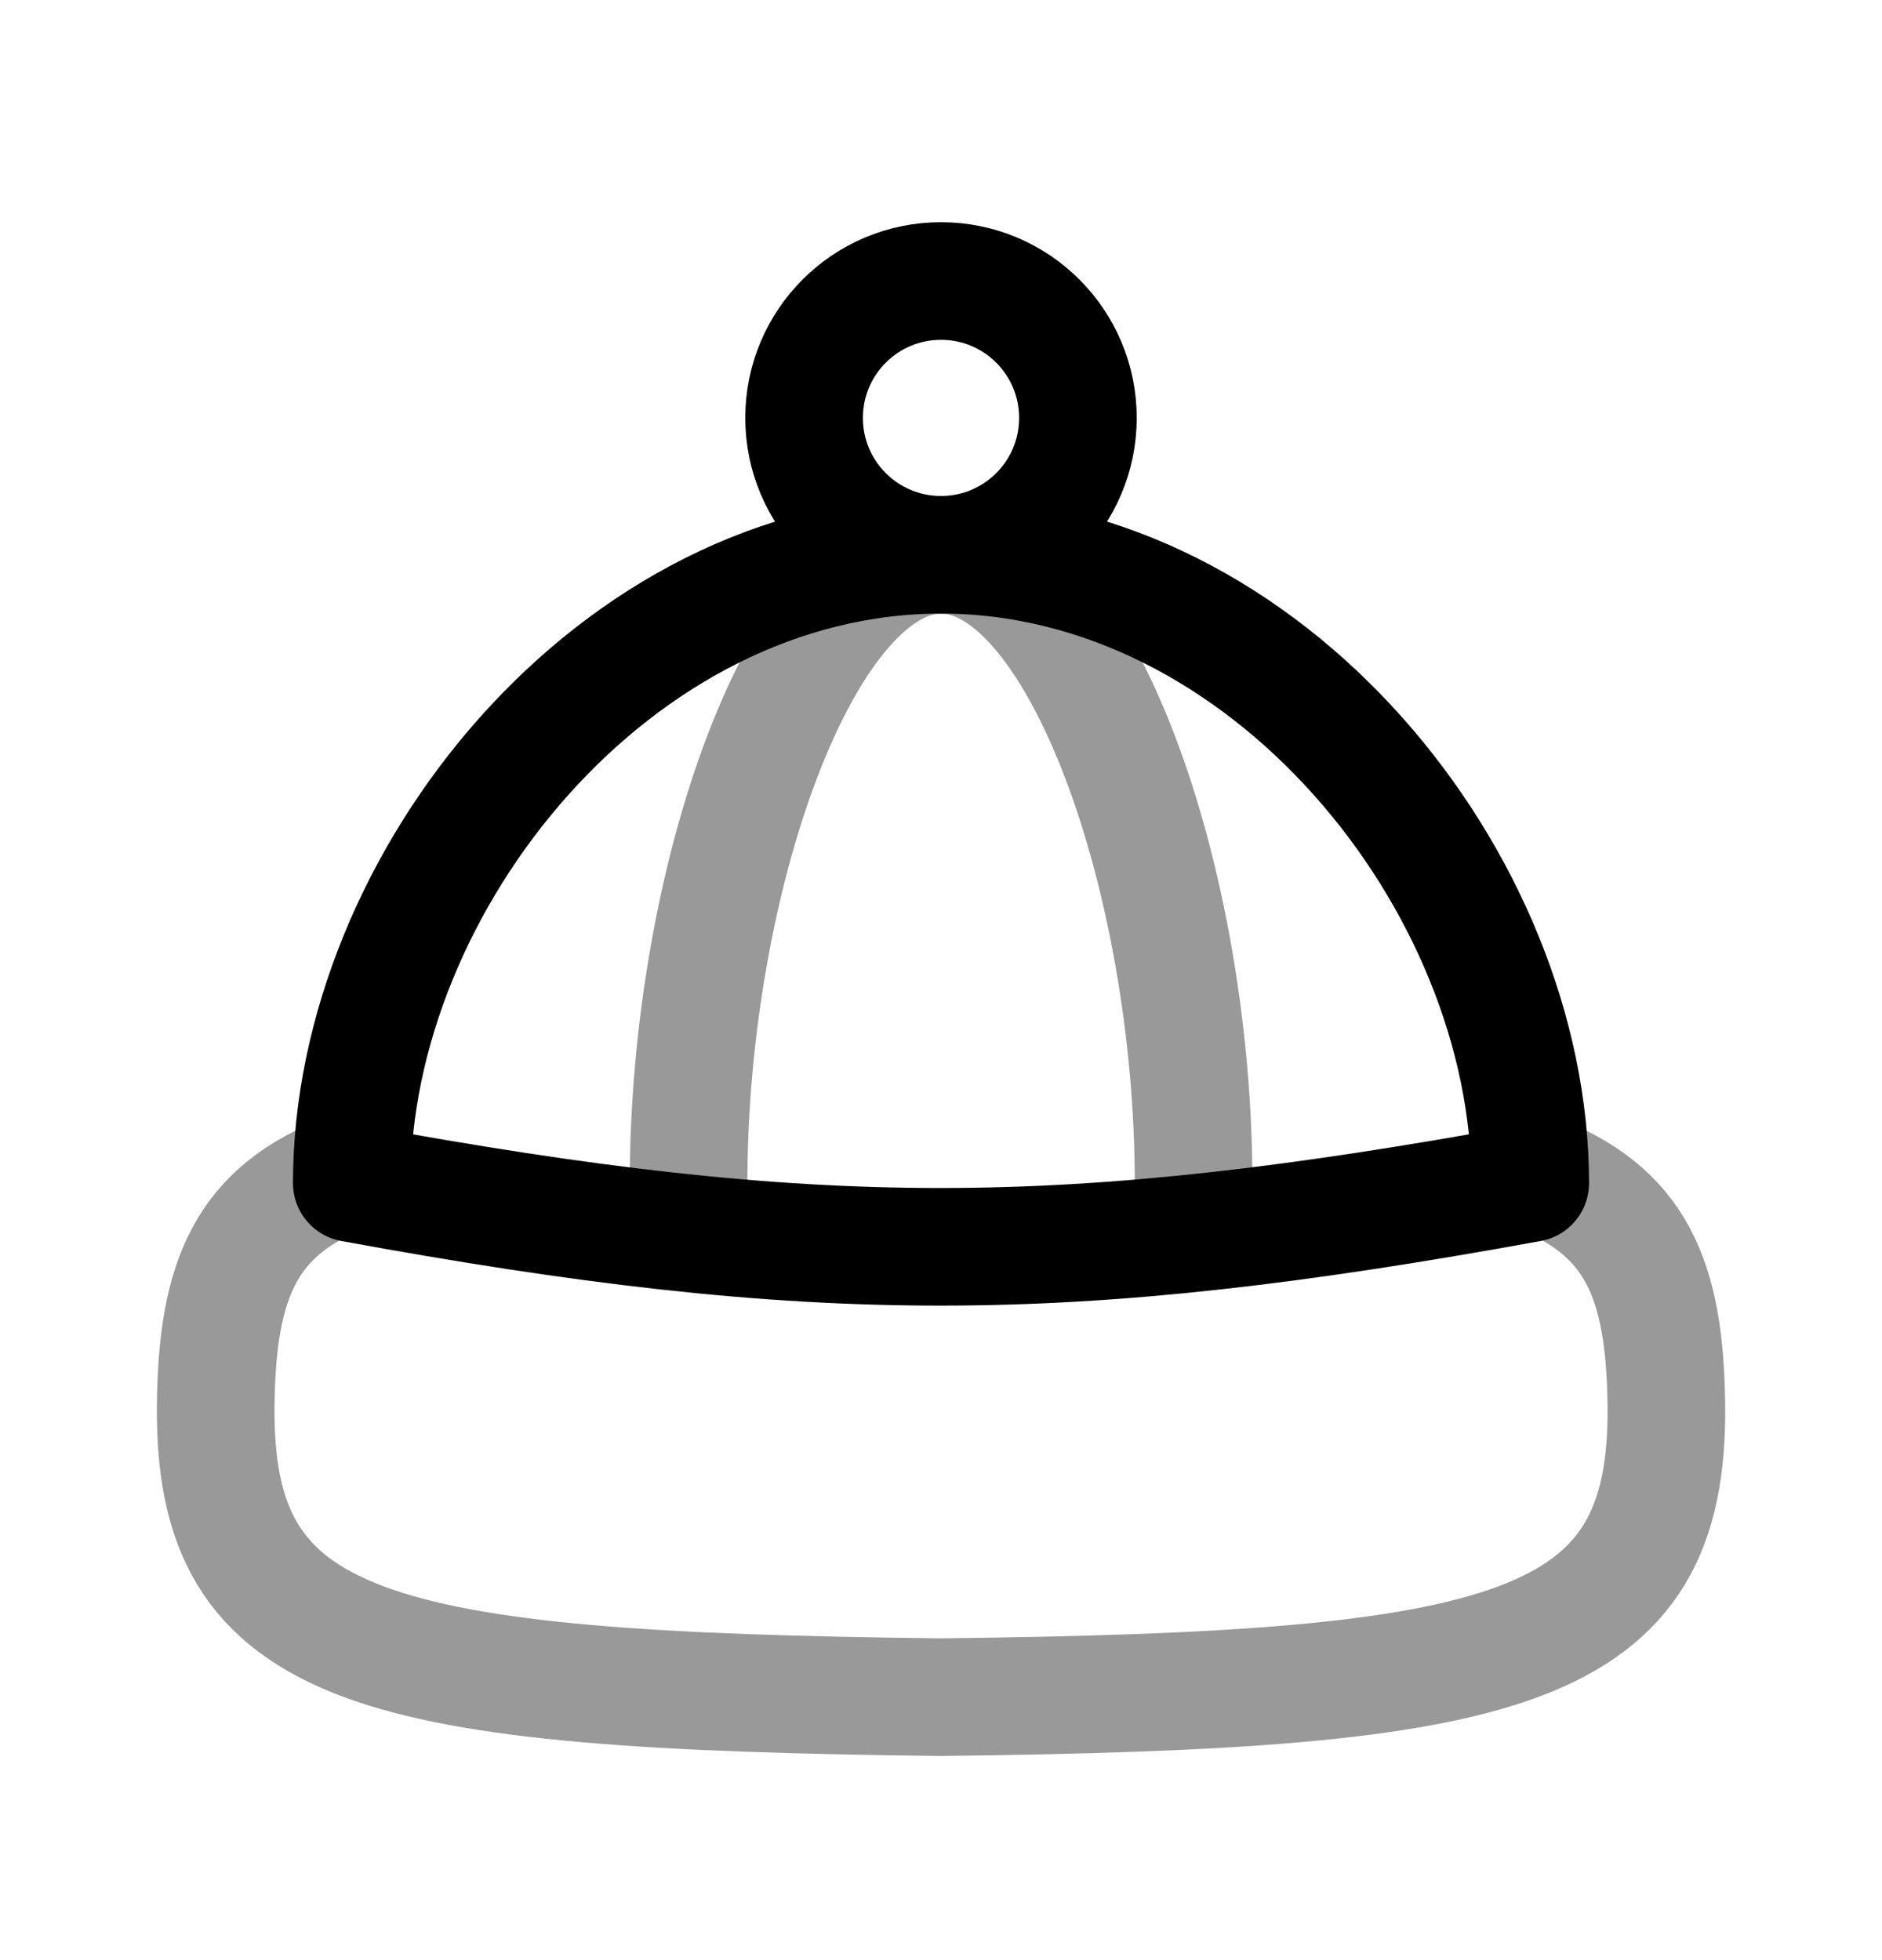 <svg width="24" height="25" viewBox="0 0 24 25" fill="none" xmlns="http://www.w3.org/2000/svg">
<path opacity="0.4" d="M15.221 15.09C15.221 11.242 13.779 7.076 12.001 7.076C10.223 7.076 8.781 11.242 8.781 15.09" stroke="black" stroke-width="1.5" stroke-linecap="round" stroke-linejoin="round"/>
<circle r="1.746" transform="matrix(1 0 0 -1 12 5.33)" stroke="black" stroke-width="1.5" stroke-linecap="round" stroke-linejoin="round"/>
<path opacity="0.4" d="M19.53 14.936C20.879 15.431 21.23 16.332 21.25 17.915C21.288 21.079 19.279 21.563 12 21.646C4.721 21.563 2.712 21.079 2.751 17.915C2.77 16.332 3.121 15.43 4.47 14.935" stroke="black" stroke-width="1.5" stroke-linecap="round" stroke-linejoin="round"/>
<path d="M12.001 7.076C7.851 7.076 4.486 11.242 4.486 15.09C10.415 16.178 13.599 16.168 19.514 15.09C19.514 11.242 16.151 7.076 12.001 7.076Z" stroke="black" stroke-width="1.5" stroke-linecap="round" stroke-linejoin="round"/>
</svg>